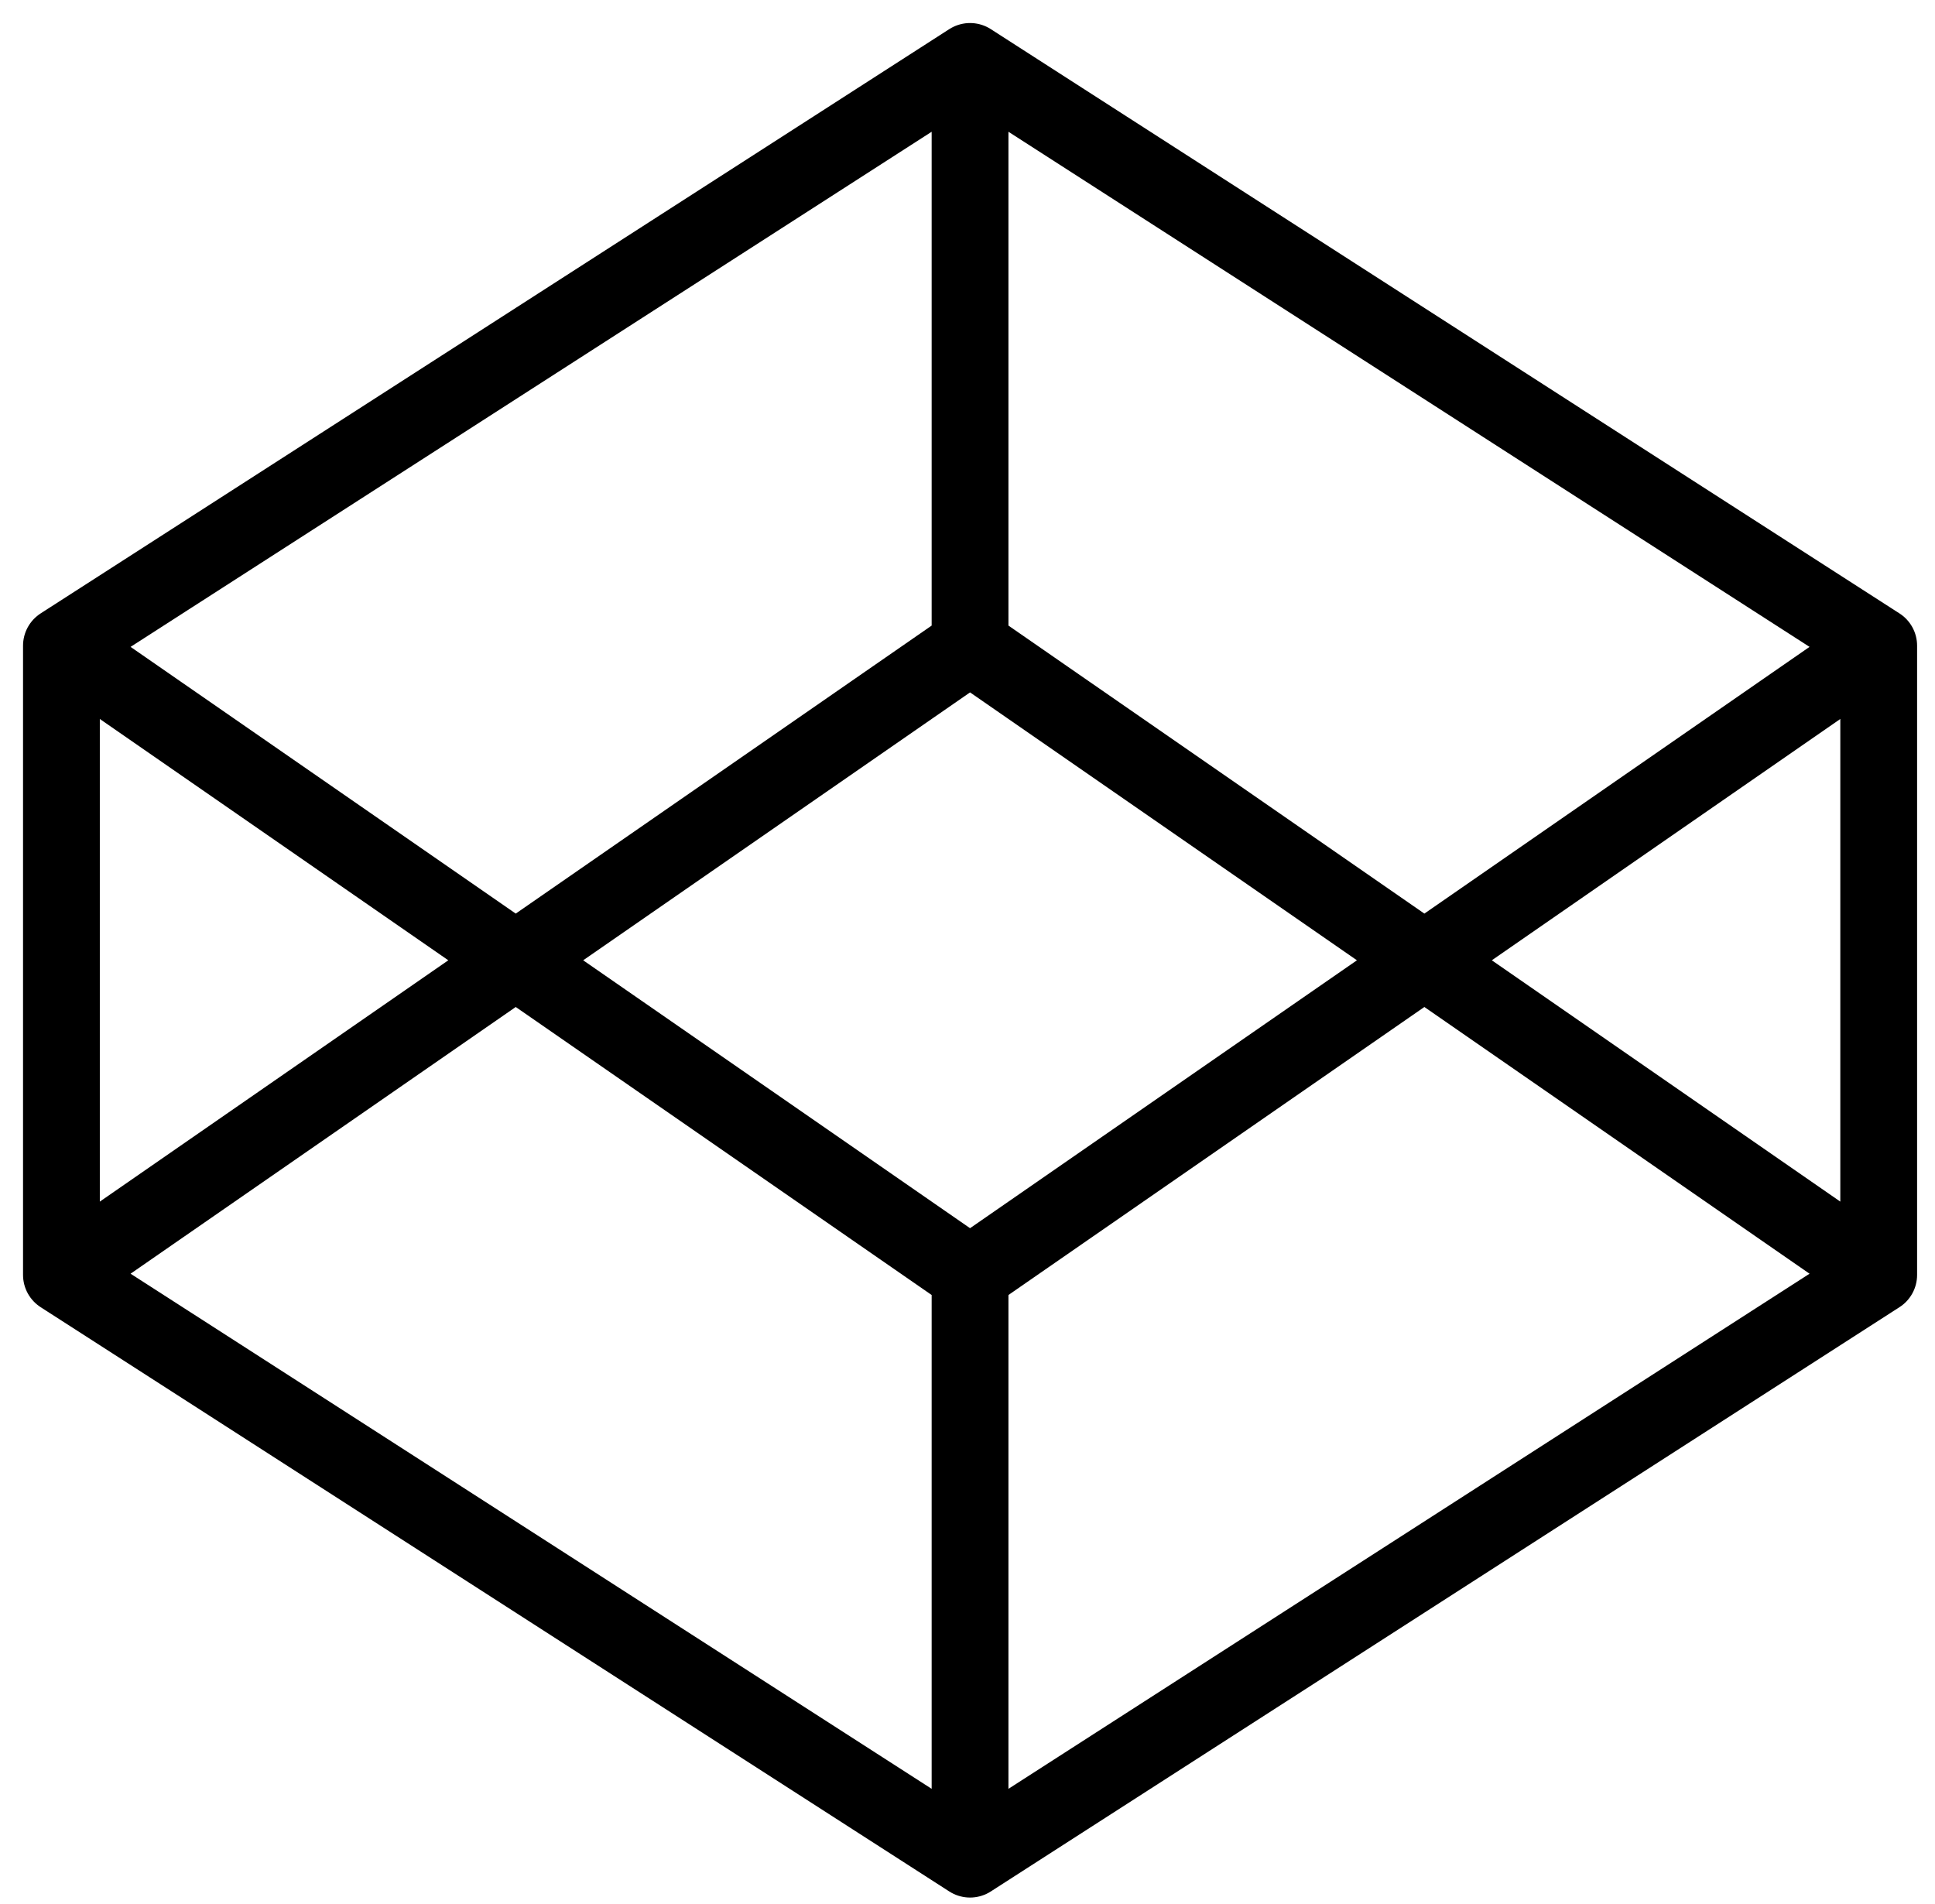 <svg width="63" height="62" viewBox="0 0 63 62" fill="none" xmlns="http://www.w3.org/2000/svg">
<path d="M31.583 2L61.167 21.023M31.583 2L2 21.023M31.583 2V21.023M61.167 21.023V41.509M61.167 21.023L31.583 41.509M61.167 41.509L31.583 60.532M61.167 41.509L31.583 21.023M31.583 60.532L2 41.509M31.583 60.532L31.583 41.509M2 41.509V21.023M2 41.509L31.583 21.023M2 21.023L31.583 41.509" stroke="black" stroke-width="2.5" stroke-linecap="round" stroke-linejoin="round"/>
</svg>
